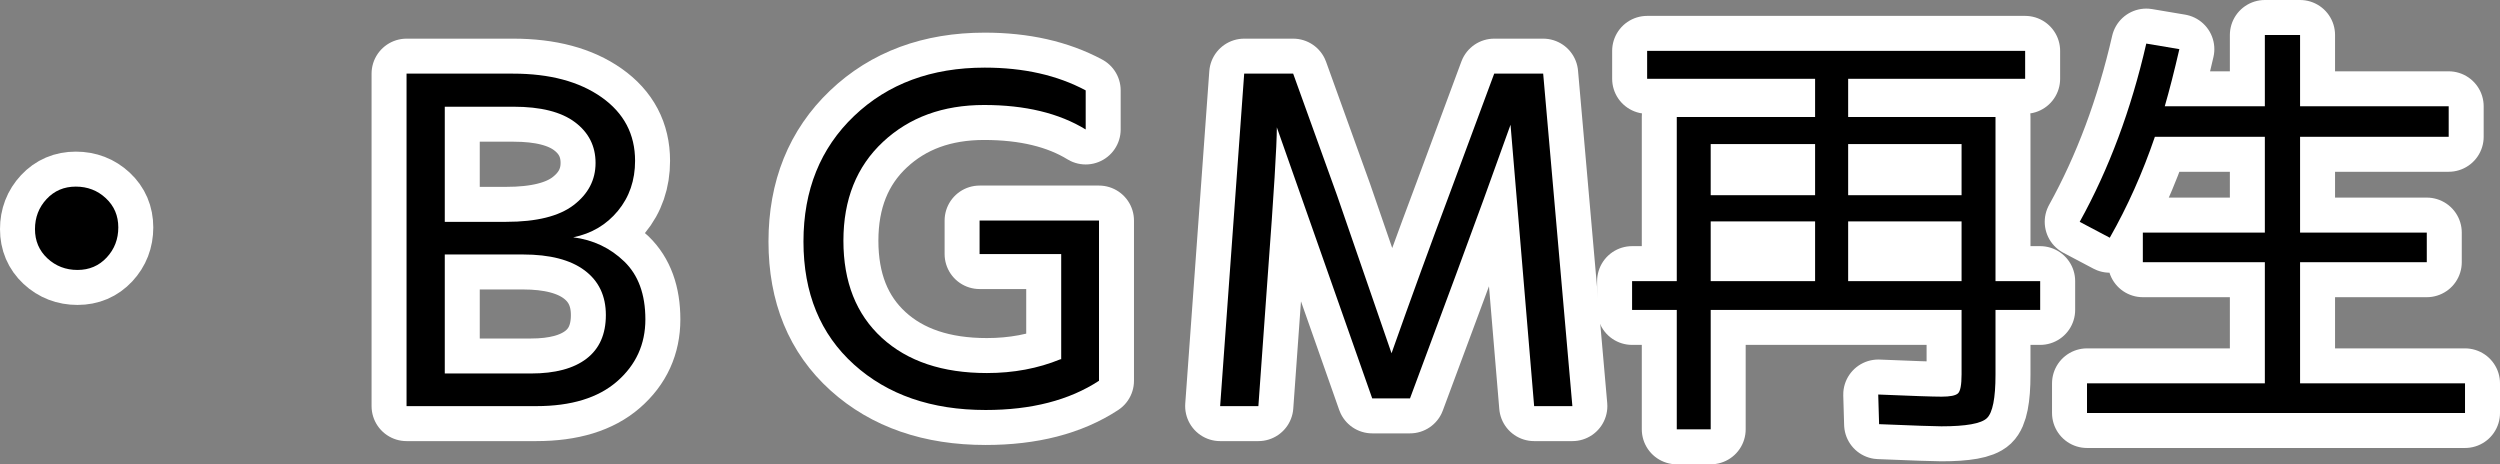 <?xml version="1.0" encoding="utf-8" standalone="no"?>
<!DOCTYPE svg PUBLIC "-//W3C//DTD SVG 1.1//EN"
"http://www.w3.org/Graphics/SVG/1.1/DTD/svg11.dtd">

<svg xmlns="http://www.w3.org/2000/svg" version="1.1" xmlns:xlink="http://www.w3.org/1999/xlink" width="285.878" height="53.094" viewBox="0 0 285.878 53.094"><rect x="0" y="0" width="285.878" height="53.094" fill="#808080" stroke="none"/><path stroke="#ffffff" stroke-width="8" stroke-linejoin="round" fill="#ffffff" d="M 5.423 29.544 C 4.474 28.659 4 27.546 4 26.203 C 4 24.86 4.442 23.714 5.326 22.764 C 6.21 21.814 7.323 21.339 8.666 21.339 C 10.008 21.339 11.154 21.781 12.104 22.666 C 13.053 23.55 13.528 24.663 13.528 26.006 C 13.528 27.349 13.086 28.495 12.202 29.445 C 11.319 30.394 10.205 30.869 8.863 30.869 C 7.52 30.869 6.373 30.427 5.423 29.544 Z" /><path stroke="#ffffff" stroke-width="8" stroke-linejoin="round" fill="#ffffff" d="M 46.489 46.441 L 46.489 8.42 L 58.672 8.42 C 62.864 8.42 66.237 9.321 68.791 11.122 C 71.345 12.923 72.622 15.346 72.622 18.392 C 72.622 20.619 71.967 22.527 70.657 24.115 C 69.347 25.703 67.644 26.71 65.548 27.136 C 67.84 27.431 69.788 28.356 71.393 29.911 C 72.998 31.466 73.8 33.669 73.8 36.518 C 73.8 39.367 72.719 41.734 70.559 43.616 C 68.398 45.499 65.319 46.441 61.323 46.441 Z M 50.861 42.708 L 60.734 42.708 C 63.485 42.708 65.598 42.143 67.071 41.013 C 68.544 39.882 69.281 38.22 69.281 36.027 C 69.281 33.833 68.471 32.13 66.85 30.918 C 65.229 29.706 62.88 29.1 59.802 29.1 L 50.861 29.1 Z M 50.861 25.367 L 57.886 25.367 C 61.357 25.367 63.927 24.729 65.598 23.452 C 67.268 22.174 68.103 20.57 68.103 18.637 C 68.103 16.705 67.317 15.15 65.745 13.971 C 64.173 12.792 61.832 12.203 58.72 12.203 L 50.861 12.203 Z" /><path stroke="#ffffff" stroke-width="8" stroke-linejoin="round" fill="#ffffff" d="M 97.648 41.677 C 93.8 38.205 91.877 33.522 91.877 27.627 C 91.877 21.733 93.809 16.944 97.673 13.259 C 101.538 9.575 106.516 7.733 112.606 7.733 C 117.059 7.733 120.907 8.601 124.15 10.336 L 124.15 14.806 C 121.104 12.94 117.232 12.006 112.532 12.006 C 107.833 12.006 103.977 13.414 100.964 16.23 C 97.952 19.047 96.445 22.812 96.445 27.528 C 96.445 32.244 97.911 35.944 100.841 38.63 C 103.772 41.315 107.776 42.658 112.852 42.658 C 115.897 42.658 118.697 42.134 121.252 41.086 L 121.35 41.086 L 121.35 29.052 L 112.017 29.052 L 112.017 25.22 L 125.672 25.22 L 125.672 43.542 C 122.267 45.769 117.944 46.883 112.705 46.883 C 106.515 46.883 101.496 45.147 97.648 41.677 Z" /><path stroke="#ffffff" stroke-width="8" stroke-linejoin="round" fill="#ffffff" d="M 139.525 46.441 L 142.275 8.42 L 147.875 8.42 L 152.886 22.322 L 159.123 40.398 C 161.383 34.013 163.577 27.988 165.706 22.322 L 170.864 8.42 L 176.464 8.42 L 179.803 46.441 L 175.431 46.441 L 172.73 14.266 C 170.699 19.963 168.62 25.678 166.492 31.409 L 161.236 45.556 L 156.914 45.556 L 146.008 14.561 C 146.008 16.591 145.664 22.207 144.977 31.409 L 143.897 46.441 Z" /><path stroke="#ffffff" stroke-width="8" stroke-linejoin="round" fill="#ffffff" d="M 186.631 35.438 L 186.631 32.147 L 191.741 32.147 L 191.741 13.381 L 207.558 13.381 L 207.558 9.011 L 188.352 9.011 L 188.352 5.817 L 231.578 5.817 L 231.578 9.011 L 211.339 9.011 L 211.339 13.381 L 228.188 13.381 L 228.188 32.147 L 233.297 32.147 L 233.297 35.438 L 228.188 35.438 L 228.188 42.855 C 228.188 45.54 227.86 47.194 227.205 47.816 C 226.551 48.439 224.815 48.75 221.998 48.75 C 221.279 48.75 218.905 48.668 214.877 48.503 L 214.778 45.114 C 218.643 45.278 221.058 45.359 222.023 45.359 C 222.989 45.359 223.611 45.237 223.89 44.991 C 224.168 44.746 224.308 44.018 224.308 42.806 L 224.308 35.438 L 195.62 35.438 L 195.62 49.094 L 191.741 49.094 L 191.741 35.438 Z M 195.62 32.147 L 207.558 32.147 L 207.558 25.319 L 195.62 25.319 Z M 195.62 22.322 L 207.558 22.322 L 207.558 16.477 L 195.62 16.477 Z M 211.339 32.147 L 224.308 32.147 L 224.308 25.319 L 211.339 25.319 Z M 211.339 22.322 L 224.308 22.322 L 224.308 16.477 L 211.339 16.477 Z" /><path stroke="#ffffff" stroke-width="8" stroke-linejoin="round" fill="#ffffff" d="M 237.816 25.367 C 241.156 19.342 243.694 12.547 245.43 4.983 L 249.213 5.62 C 248.623 8.174 248.066 10.353 247.542 12.155 L 258.988 12.155 L 258.988 4 L 263.016 4 L 263.016 12.155 L 280.011 12.155 L 280.011 15.642 L 263.016 15.642 L 263.016 26.595 L 277.506 26.595 L 277.506 29.984 L 263.016 29.984 L 263.016 43.837 L 281.878 43.837 L 281.878 47.227 L 238.652 47.227 L 238.652 43.837 L 258.988 43.837 L 258.988 29.984 L 245.036 29.984 L 245.036 26.595 L 258.988 26.595 L 258.988 15.642 L 246.413 15.642 C 245.004 19.768 243.285 23.616 241.255 27.184 Z" /><path fill="#000000" d="M 5.423 29.544 C 4.474 28.659 4 27.546 4 26.203 C 4 24.86 4.442 23.714 5.326 22.764 C 6.21 21.814 7.323 21.339 8.666 21.339 C 10.008 21.339 11.154 21.781 12.104 22.666 C 13.053 23.55 13.528 24.663 13.528 26.006 C 13.528 27.349 13.086 28.495 12.202 29.445 C 11.319 30.394 10.205 30.869 8.863 30.869 C 7.52 30.869 6.373 30.427 5.423 29.544 Z" /><path fill="#000000" d="M 46.489 46.441 L 46.489 8.42 L 58.672 8.42 C 62.864 8.42 66.237 9.321 68.791 11.122 C 71.345 12.923 72.622 15.346 72.622 18.392 C 72.622 20.619 71.967 22.527 70.657 24.115 C 69.347 25.703 67.644 26.71 65.548 27.136 C 67.84 27.431 69.788 28.356 71.393 29.911 C 72.998 31.466 73.8 33.669 73.8 36.518 C 73.8 39.367 72.719 41.734 70.559 43.616 C 68.398 45.499 65.319 46.441 61.323 46.441 Z M 50.861 42.708 L 60.734 42.708 C 63.485 42.708 65.598 42.143 67.071 41.013 C 68.544 39.882 69.281 38.22 69.281 36.027 C 69.281 33.833 68.471 32.13 66.85 30.918 C 65.229 29.706 62.88 29.1 59.802 29.1 L 50.861 29.1 Z M 50.861 25.367 L 57.886 25.367 C 61.357 25.367 63.927 24.729 65.598 23.452 C 67.268 22.174 68.103 20.57 68.103 18.637 C 68.103 16.705 67.317 15.15 65.745 13.971 C 64.173 12.792 61.832 12.203 58.72 12.203 L 50.861 12.203 Z" /><path fill="#000000" d="M 97.648 41.677 C 93.8 38.205 91.877 33.522 91.877 27.627 C 91.877 21.733 93.809 16.944 97.673 13.259 C 101.538 9.575 106.516 7.733 112.606 7.733 C 117.059 7.733 120.907 8.601 124.15 10.336 L 124.15 14.806 C 121.104 12.94 117.232 12.006 112.532 12.006 C 107.833 12.006 103.977 13.414 100.964 16.23 C 97.952 19.047 96.445 22.812 96.445 27.528 C 96.445 32.244 97.911 35.944 100.841 38.63 C 103.772 41.315 107.776 42.658 112.852 42.658 C 115.897 42.658 118.697 42.134 121.252 41.086 L 121.35 41.086 L 121.35 29.052 L 112.017 29.052 L 112.017 25.22 L 125.672 25.22 L 125.672 43.542 C 122.267 45.769 117.944 46.883 112.705 46.883 C 106.515 46.883 101.496 45.147 97.648 41.677 Z" /><path fill="#000000" d="M 139.525 46.441 L 142.275 8.42 L 147.875 8.42 L 152.886 22.322 L 159.123 40.398 C 161.383 34.013 163.577 27.988 165.706 22.322 L 170.864 8.42 L 176.464 8.42 L 179.803 46.441 L 175.431 46.441 L 172.73 14.266 C 170.699 19.963 168.62 25.678 166.492 31.409 L 161.236 45.556 L 156.914 45.556 L 146.008 14.561 C 146.008 16.591 145.664 22.207 144.977 31.409 L 143.897 46.441 Z" /><path fill="#000000" d="M 186.631 35.438 L 186.631 32.147 L 191.741 32.147 L 191.741 13.381 L 207.558 13.381 L 207.558 9.011 L 188.352 9.011 L 188.352 5.817 L 231.578 5.817 L 231.578 9.011 L 211.339 9.011 L 211.339 13.381 L 228.188 13.381 L 228.188 32.147 L 233.297 32.147 L 233.297 35.438 L 228.188 35.438 L 228.188 42.855 C 228.188 45.54 227.86 47.194 227.205 47.816 C 226.551 48.439 224.815 48.75 221.998 48.75 C 221.279 48.75 218.905 48.668 214.877 48.503 L 214.778 45.114 C 218.643 45.278 221.058 45.359 222.023 45.359 C 222.989 45.359 223.611 45.237 223.89 44.991 C 224.168 44.746 224.308 44.018 224.308 42.806 L 224.308 35.438 L 195.62 35.438 L 195.62 49.094 L 191.741 49.094 L 191.741 35.438 Z M 195.62 32.147 L 207.558 32.147 L 207.558 25.319 L 195.62 25.319 Z M 195.62 22.322 L 207.558 22.322 L 207.558 16.477 L 195.62 16.477 Z M 211.339 32.147 L 224.308 32.147 L 224.308 25.319 L 211.339 25.319 Z M 211.339 22.322 L 224.308 22.322 L 224.308 16.477 L 211.339 16.477 Z" /><path fill="#000000" d="M 237.816 25.367 C 241.156 19.342 243.694 12.547 245.43 4.983 L 249.213 5.62 C 248.623 8.174 248.066 10.353 247.542 12.155 L 258.988 12.155 L 258.988 4 L 263.016 4 L 263.016 12.155 L 280.011 12.155 L 280.011 15.642 L 263.016 15.642 L 263.016 26.595 L 277.506 26.595 L 277.506 29.984 L 263.016 29.984 L 263.016 43.837 L 281.878 43.837 L 281.878 47.227 L 238.652 47.227 L 238.652 43.837 L 258.988 43.837 L 258.988 29.984 L 245.036 29.984 L 245.036 26.595 L 258.988 26.595 L 258.988 15.642 L 246.413 15.642 C 245.004 19.768 243.285 23.616 241.255 27.184 Z" /></svg>